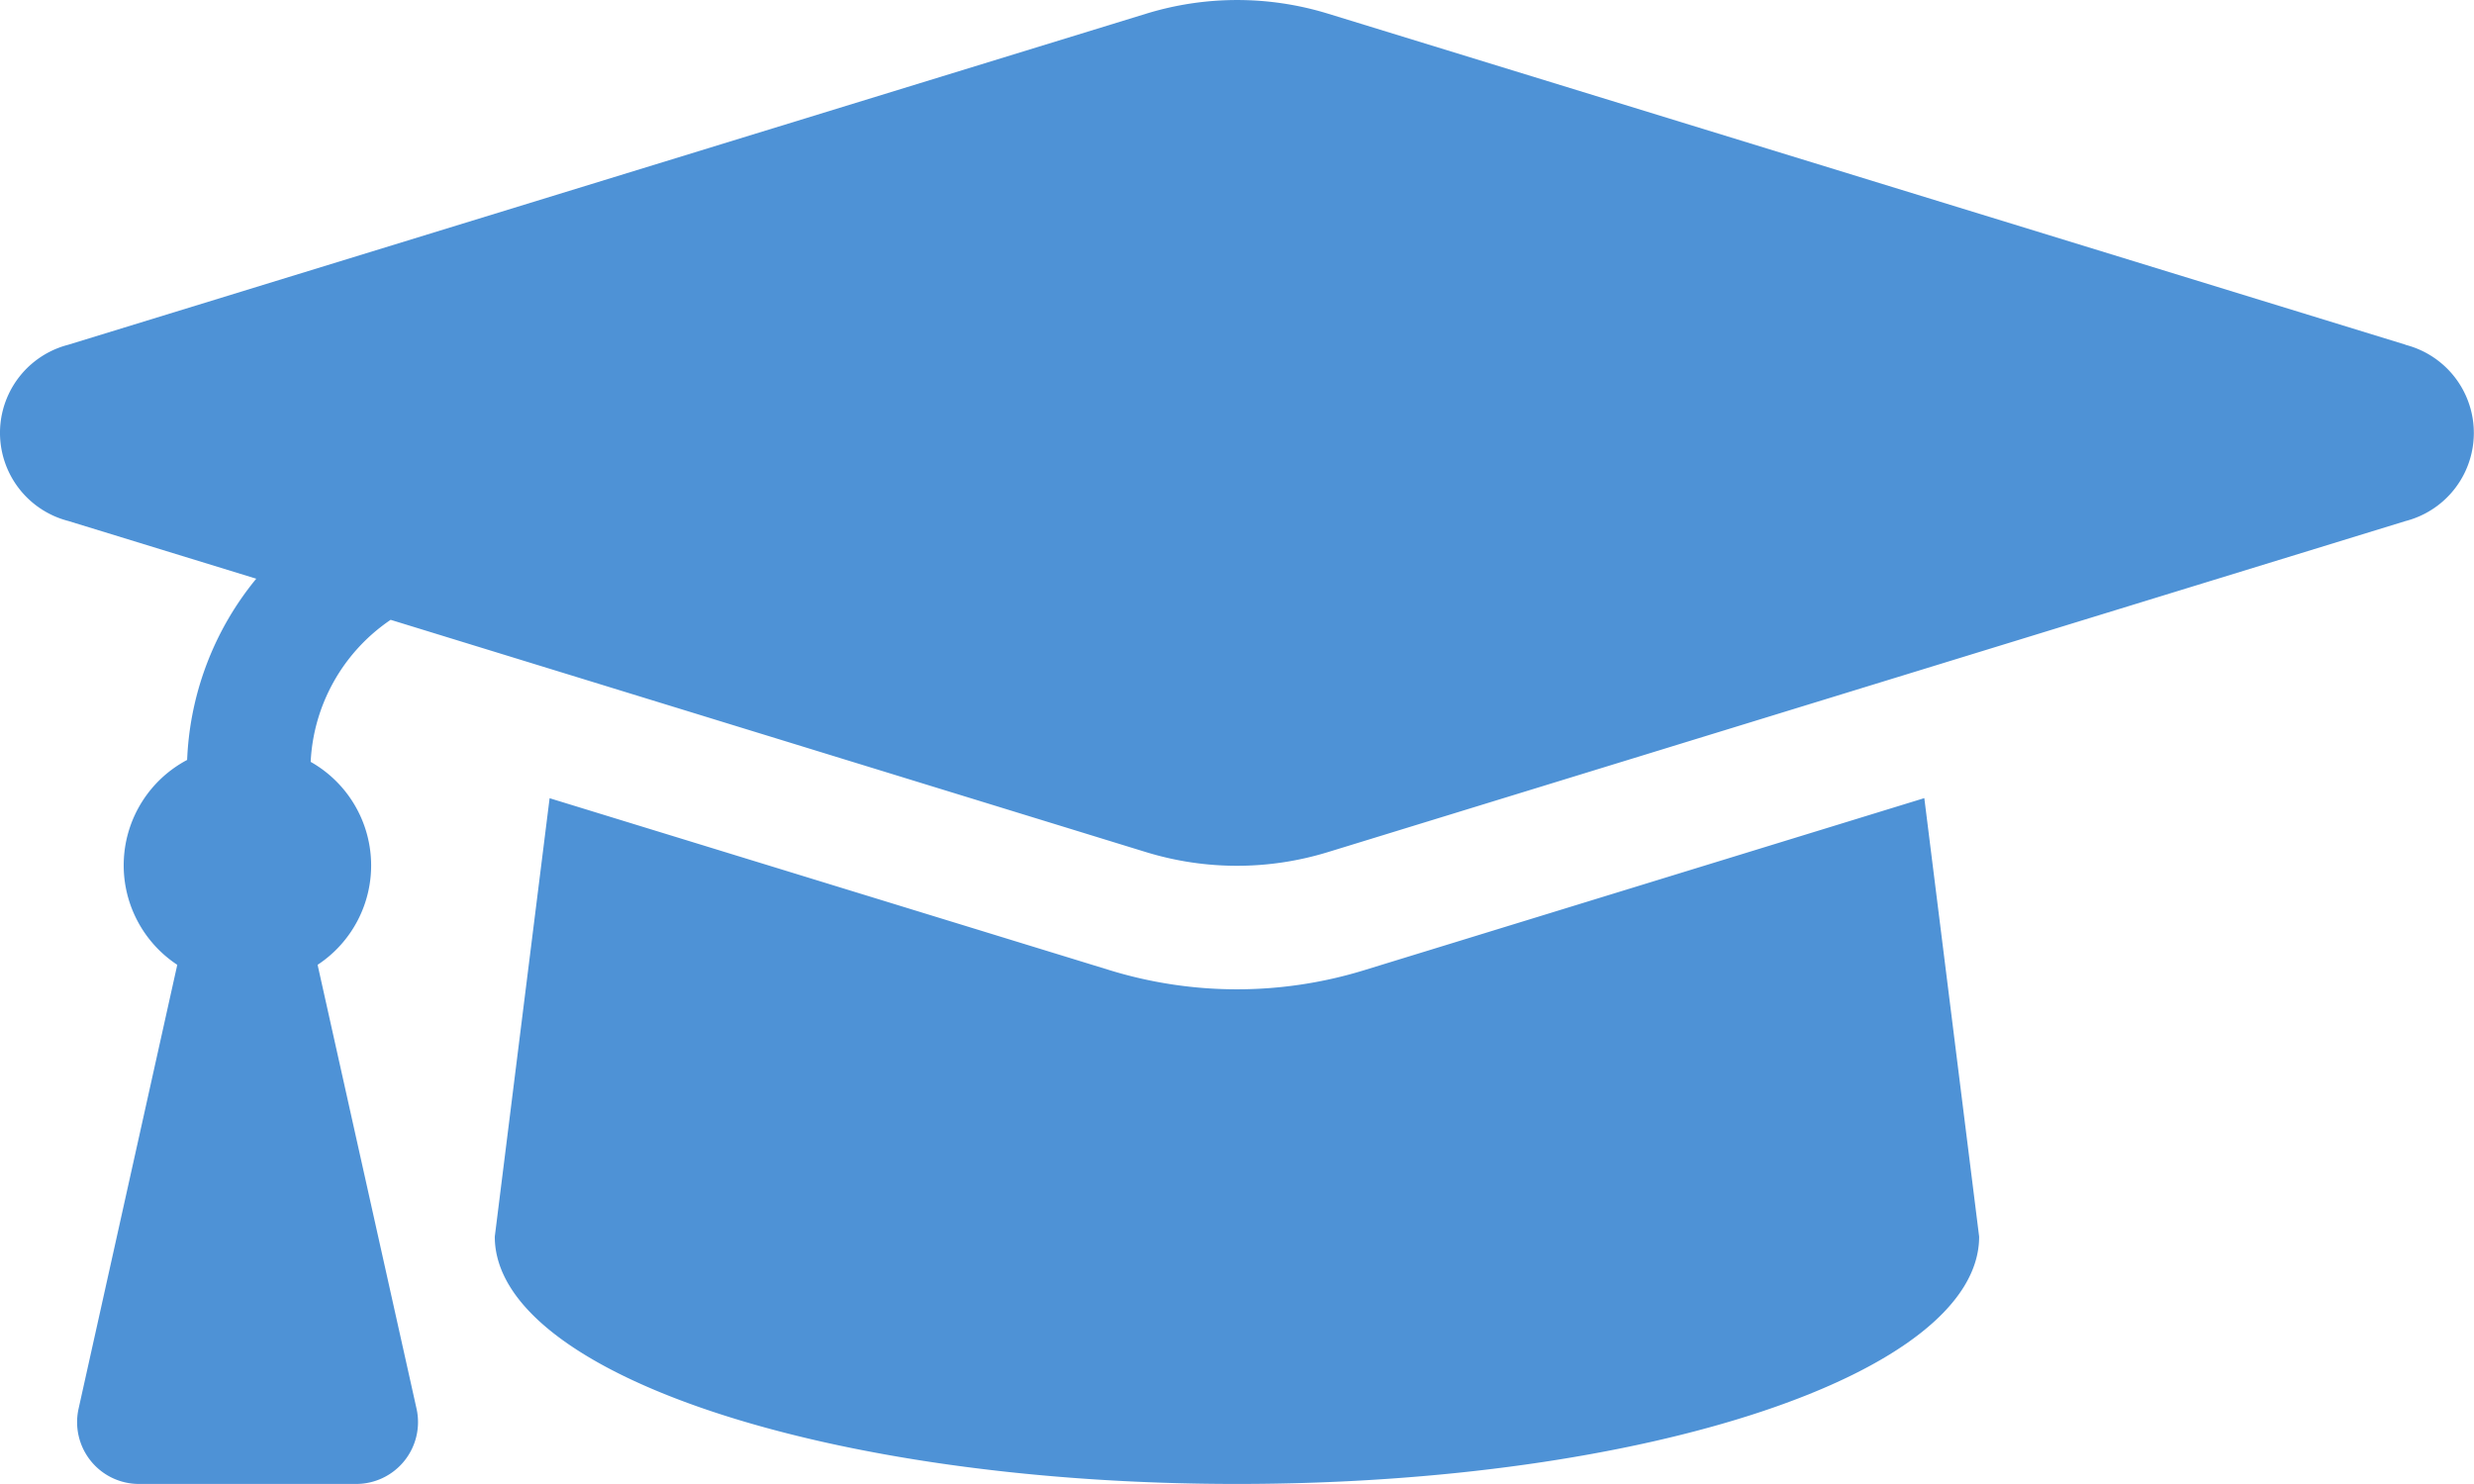 <svg xmlns="http://www.w3.org/2000/svg" width="29.601" height="17.761" viewBox="0 0 29.601 17.761">
  <path id="Icon_awesome-graduation-cap" data-name="Icon awesome-graduation-cap" d="M28.784,8.626l-12.9-3.964a3.7,3.7,0,0,0-2.164,0L.817,8.626a1.089,1.089,0,0,0,0,2.109l2.249.691a3.645,3.645,0,0,0-.827,2.169,1.427,1.427,0,0,0-.118,2.452L.94,21.36a.74.74,0,0,0,.722.9h2.6a.74.74,0,0,0,.722-.9L3.8,16.047a1.424,1.424,0,0,0-.083-2.429,2.182,2.182,0,0,1,.957-1.7L13.718,14.7a3.7,3.7,0,0,0,2.164,0l12.9-3.964a1.089,1.089,0,0,0,0-2.109ZM16.317,16.113a5.178,5.178,0,0,1-3.034,0l-6.707-2.06L5.92,19.3c0,1.635,3.976,2.96,8.88,2.96s8.88-1.325,8.88-2.96l-.656-5.248Z" transform="translate(0 -4.5)" fill="#0465c5" opacity="0.7"/>
</svg>
